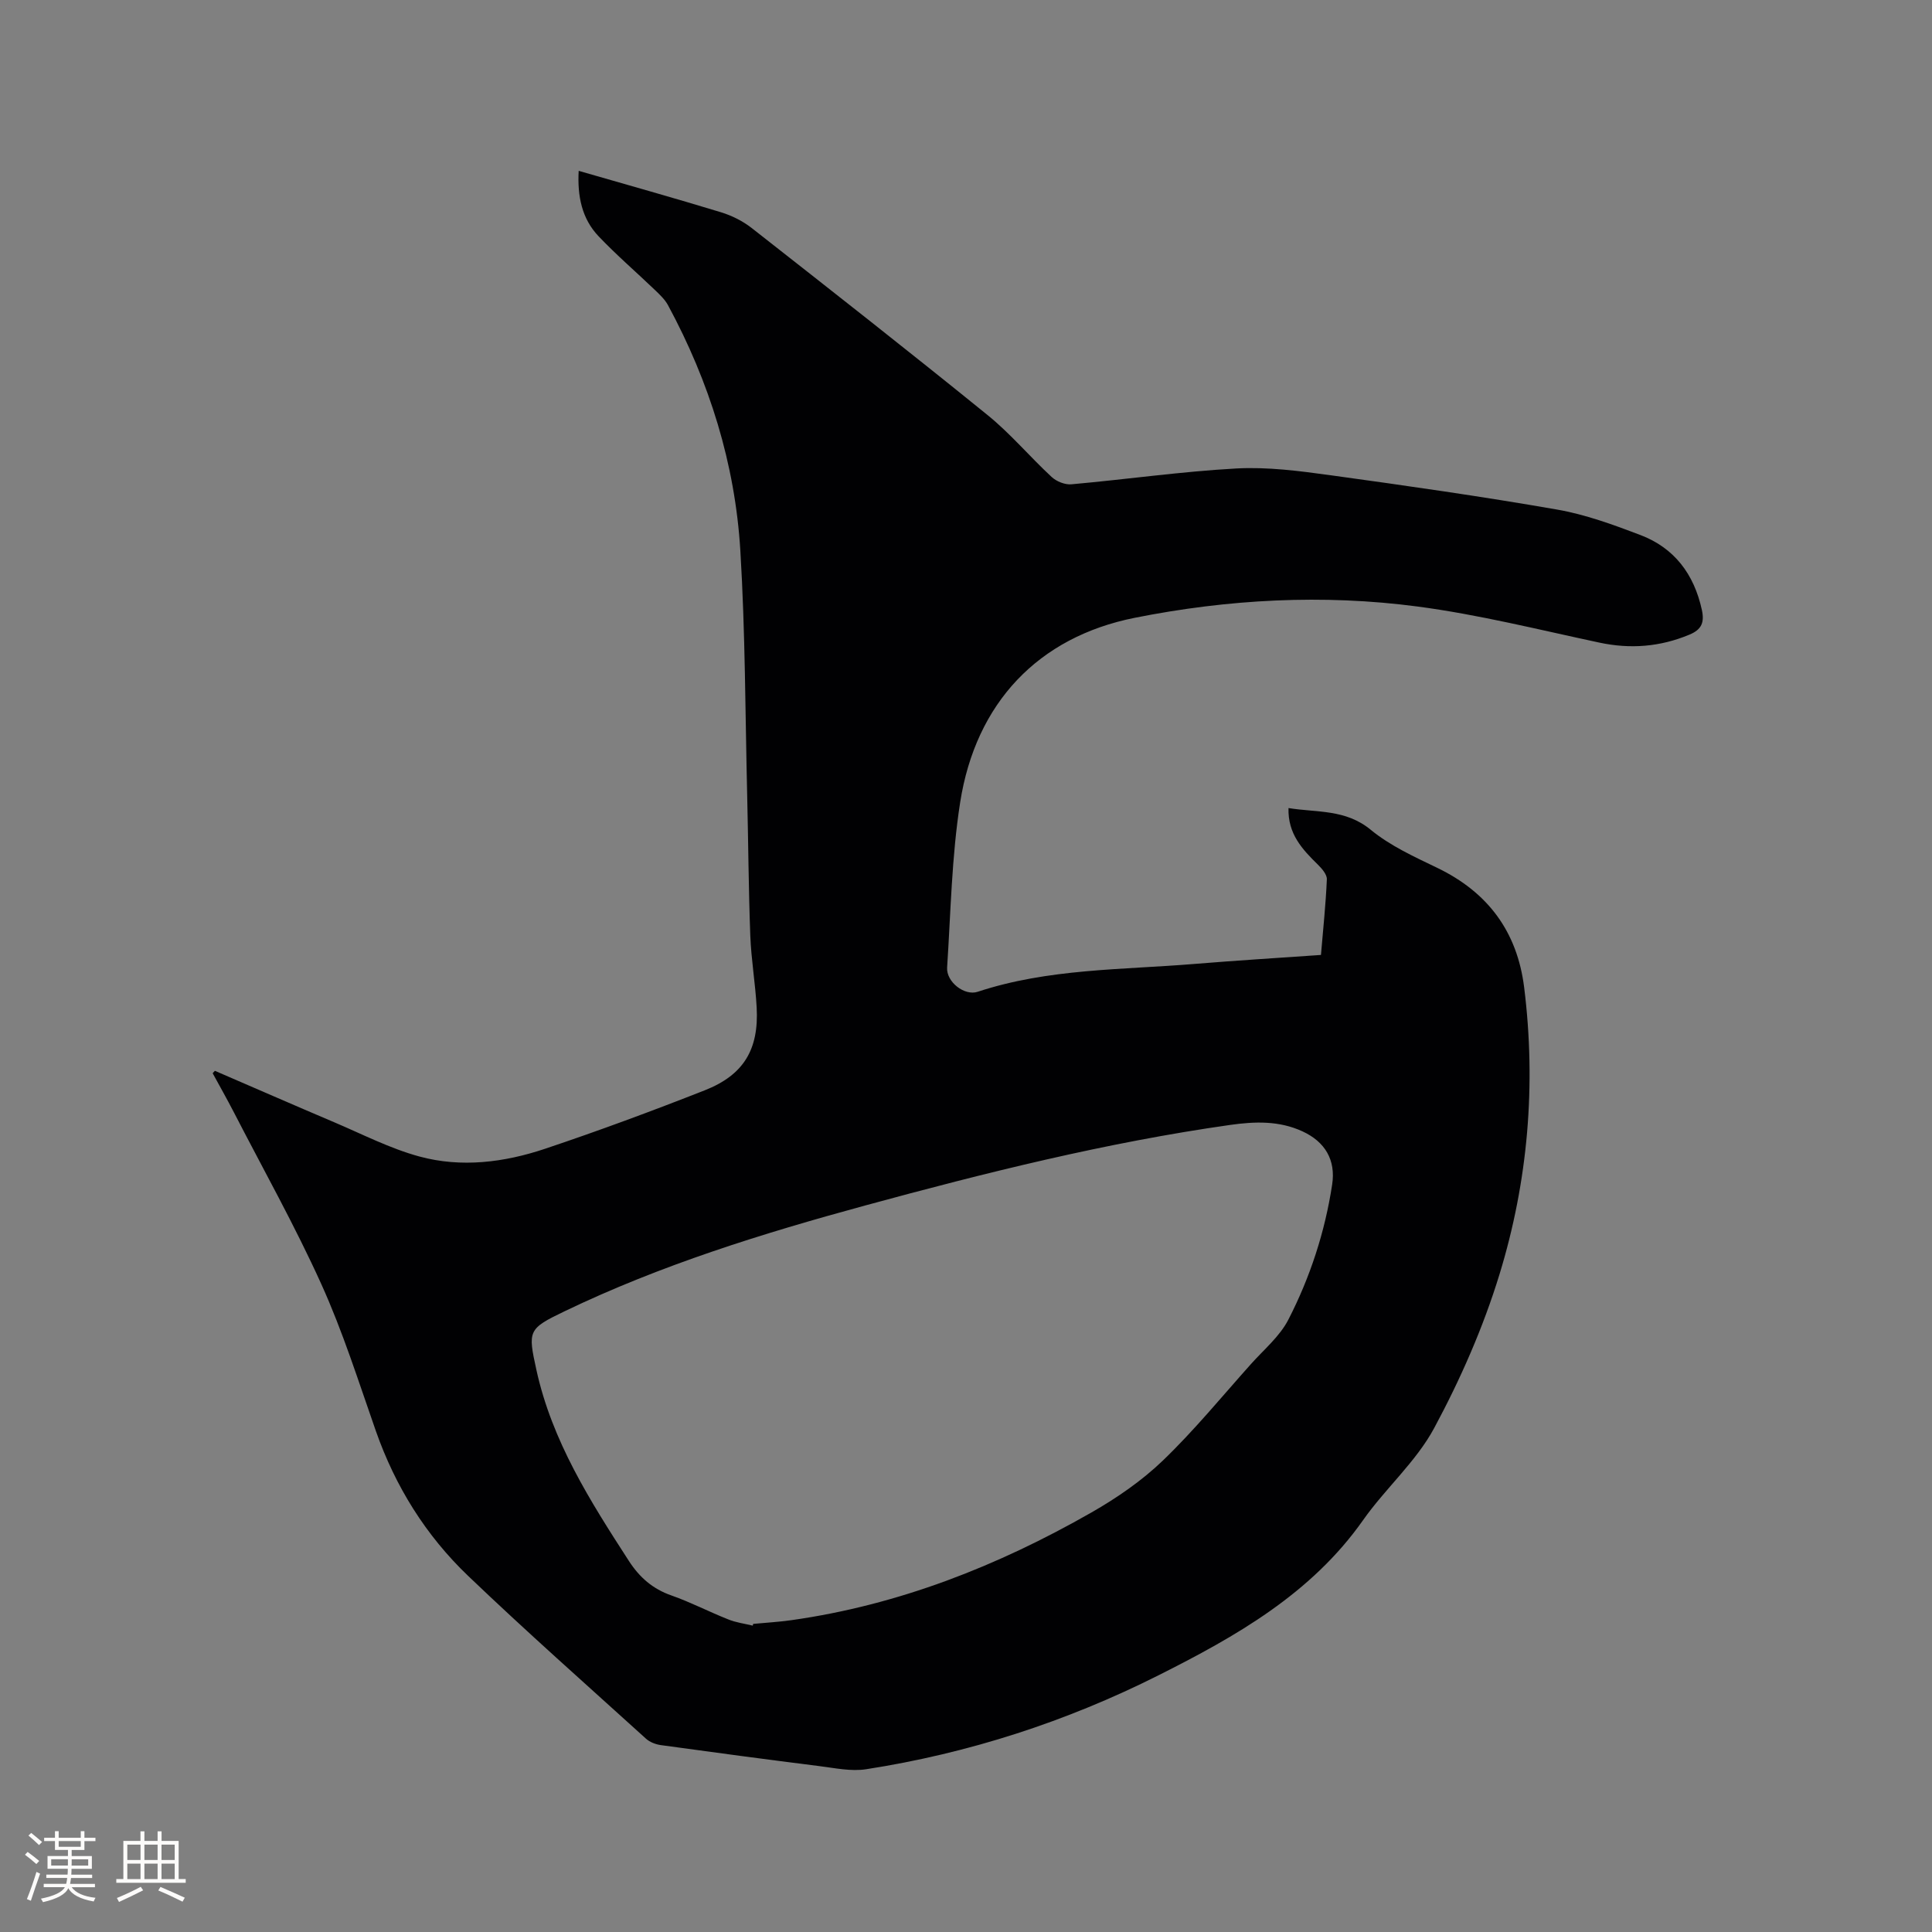 <svg enable-background="new 0 0 400 400" viewBox="0 0 400 400" xmlns="http://www.w3.org/2000/svg"><rect x="0" y="0" width="400" height="400" fill="#808080" stroke="none"/><path d="m44.49 221.7c8.23 3.55 16.45 7.15 24.7 10.65 5.84 2.48 11.57 5.44 17.64 7.09 8.68 2.36 17.56 1.23 25.99-1.59 11.13-3.73 22.15-7.81 33.08-12.11 8.09-3.18 11.23-8.48 10.76-17.14-.27-4.97-1.13-9.91-1.32-14.88-.36-9.62-.41-19.24-.64-28.87-.41-16.95-.39-33.93-1.42-50.85-1.09-17.97-6.4-34.93-14.97-50.8-.63-1.17-1.67-2.16-2.65-3.1-3.9-3.74-8.01-7.27-11.73-11.18-3.46-3.64-4.41-8.29-4.12-13.55 9.97 2.88 19.74 5.61 29.44 8.57 2.26.69 4.53 1.82 6.38 3.27 16.35 12.82 32.7 25.64 48.84 38.73 4.75 3.85 8.75 8.63 13.26 12.81 1 .93 2.76 1.64 4.09 1.52 11.4-1.02 22.75-2.65 34.17-3.28 6.47-.35 13.07.52 19.53 1.41 15.63 2.15 31.26 4.38 46.8 7.09 5.89 1.02 11.66 3.13 17.28 5.27 7.06 2.68 11.13 8.11 12.75 15.5.56 2.58-.02 4.08-2.58 5.14-6.08 2.53-12.21 3.02-18.66 1.64-12.52-2.67-24.99-5.8-37.65-7.47-19.56-2.58-39.2-1.51-58.53 2.34-19.95 3.98-32.91 17.58-36.14 38.22-1.76 11.26-1.95 22.78-2.7 34.19-.19 2.97 3.59 5.92 6.32 5.02 14.61-4.83 29.86-4.53 44.91-5.77 8.64-.71 17.3-1.24 26.17-1.86.45-5.36 1-10.5 1.22-15.66.04-.99-1.01-2.2-1.84-3.02-3.22-3.16-6.26-6.36-6.1-11.73 5.89.96 11.81.19 17.04 4.51 4.02 3.31 8.99 5.57 13.74 7.86 10.51 5.06 16.57 13.22 18.01 24.76 2.51 20.16.81 40.11-5.11 59.42-3.36 10.97-8.07 21.69-13.51 31.8-3.75 6.98-10.11 12.51-14.73 19.08-10.73 15.25-26.33 24.06-42.33 32.11-19.11 9.61-39.36 16.17-60.55 19.46-3.13.49-6.5-.25-9.72-.65-10.93-1.38-21.85-2.83-32.77-4.34-1.08-.15-2.29-.61-3.08-1.32-12.33-11.18-24.81-22.21-36.83-33.71-8.76-8.37-15.08-18.5-19.12-30.03-3.57-10.19-6.83-20.54-11.27-30.35-5.48-12.12-12.02-23.77-18.12-35.61-1.41-2.73-2.92-5.39-4.39-8.09.17-.17.32-.34.46-.5zm111.36 114.87c.03-.12.06-.24.09-.36 2.64-.25 5.29-.4 7.91-.77 22.23-3.14 42.73-11.23 62.09-22.28 5.29-3.02 10.46-6.58 14.83-10.78 6.48-6.23 12.21-13.24 18.22-19.96 2.68-3 5.96-5.72 7.75-9.2 4.51-8.78 7.58-18.17 9.07-27.98.77-5.07-1.46-8.85-6.16-11.01-4.82-2.22-9.82-2.05-14.93-1.33-25.64 3.64-50.69 9.9-75.62 16.69-21.26 5.79-42.27 12.31-62.2 21.89-7.6 3.65-7.63 4.01-5.84 12.16 3.23 14.71 11.11 27.12 19.12 39.5 2.22 3.44 4.95 5.83 8.85 7.19 3.99 1.4 7.76 3.37 11.7 4.93 1.61.67 3.4.89 5.12 1.31z" fill="#010103"/><g fill="#fcfbfa"><path d="m5.17 384 .55-.58c.85.61 1.65 1.24 2.4 1.87l-.59.64c-.83-.73-1.62-1.38-2.36-1.93m1.22 9.53-.82-.34c.71-1.76 1.37-3.64 1.98-5.63.24.13.5.25.76.36-.6 1.67-1.24 3.54-1.92 5.61m-.5-13.5.57-.54c.56.44 1.31 1.06 2.26 1.87l-.64.64c-.68-.66-1.41-1.32-2.19-1.97m3.25.46h2.24v-1.36h.77v1.36h4.57v-1.36h.76v1.36h2.28v.69h-2.28v1.84h-2.64v1.26h4.18v2.64h-4.21c0 .45-.02.86-.05 1.21h4.32v.69h-4.38c-.04.34-.1.75-.19 1.22h5.15v.69h-4.82c.87 1.19 2.51 1.92 4.93 2.19-.17.31-.3.57-.37.76-2.77-.49-4.52-1.41-5.26-2.76-.56 1.26-2.3 2.23-5.24 2.9-.12-.24-.26-.48-.43-.72 2.73-.55 4.38-1.34 4.96-2.38h-4.38v-.69h4.65c.1-.38.17-.79.21-1.22h-4.32v-.69h4.4c.03-.34.05-.75.05-1.21h-4.2v-2.64h4.23v-1.26h-2.69v-1.84h-2.24zm1.46 4.46v1.29h3.45c.01-.4.02-.57.01-.53v-.32-.45h-3.46zm1.55-2.59h4.57v-1.19h-4.57zm6.11 2.59h-3.42v.77c-.01.19-.01.37-.02.53h3.44z"/><path d="m32.63 379.16h.82v1.98h3.54v7.89h1.46v.78h-14.37v-.78h1.46v-7.89h3.54v-1.98h.82v1.98h2.73zm-3.49 11.48.5.73c-1.61.82-3.28 1.63-5 2.41-.13-.27-.28-.55-.44-.82 1.75-.72 3.4-1.49 4.94-2.32m-2.78-5.55h2.73v-3.18h-2.73zm0 3.95h2.73v-3.2h-2.73zm3.54-3.95h2.73v-3.18h-2.73zm0 3.95h2.73v-3.2h-2.73zm7.89 4.68c-1.84-.92-3.51-1.7-5.02-2.32l.45-.73c1.89.8 3.57 1.55 5.04 2.23zm-1.62-11.81h-2.73v3.18h2.73zm-2.73 7.13h2.73v-3.2h-2.73z"/></g></svg>